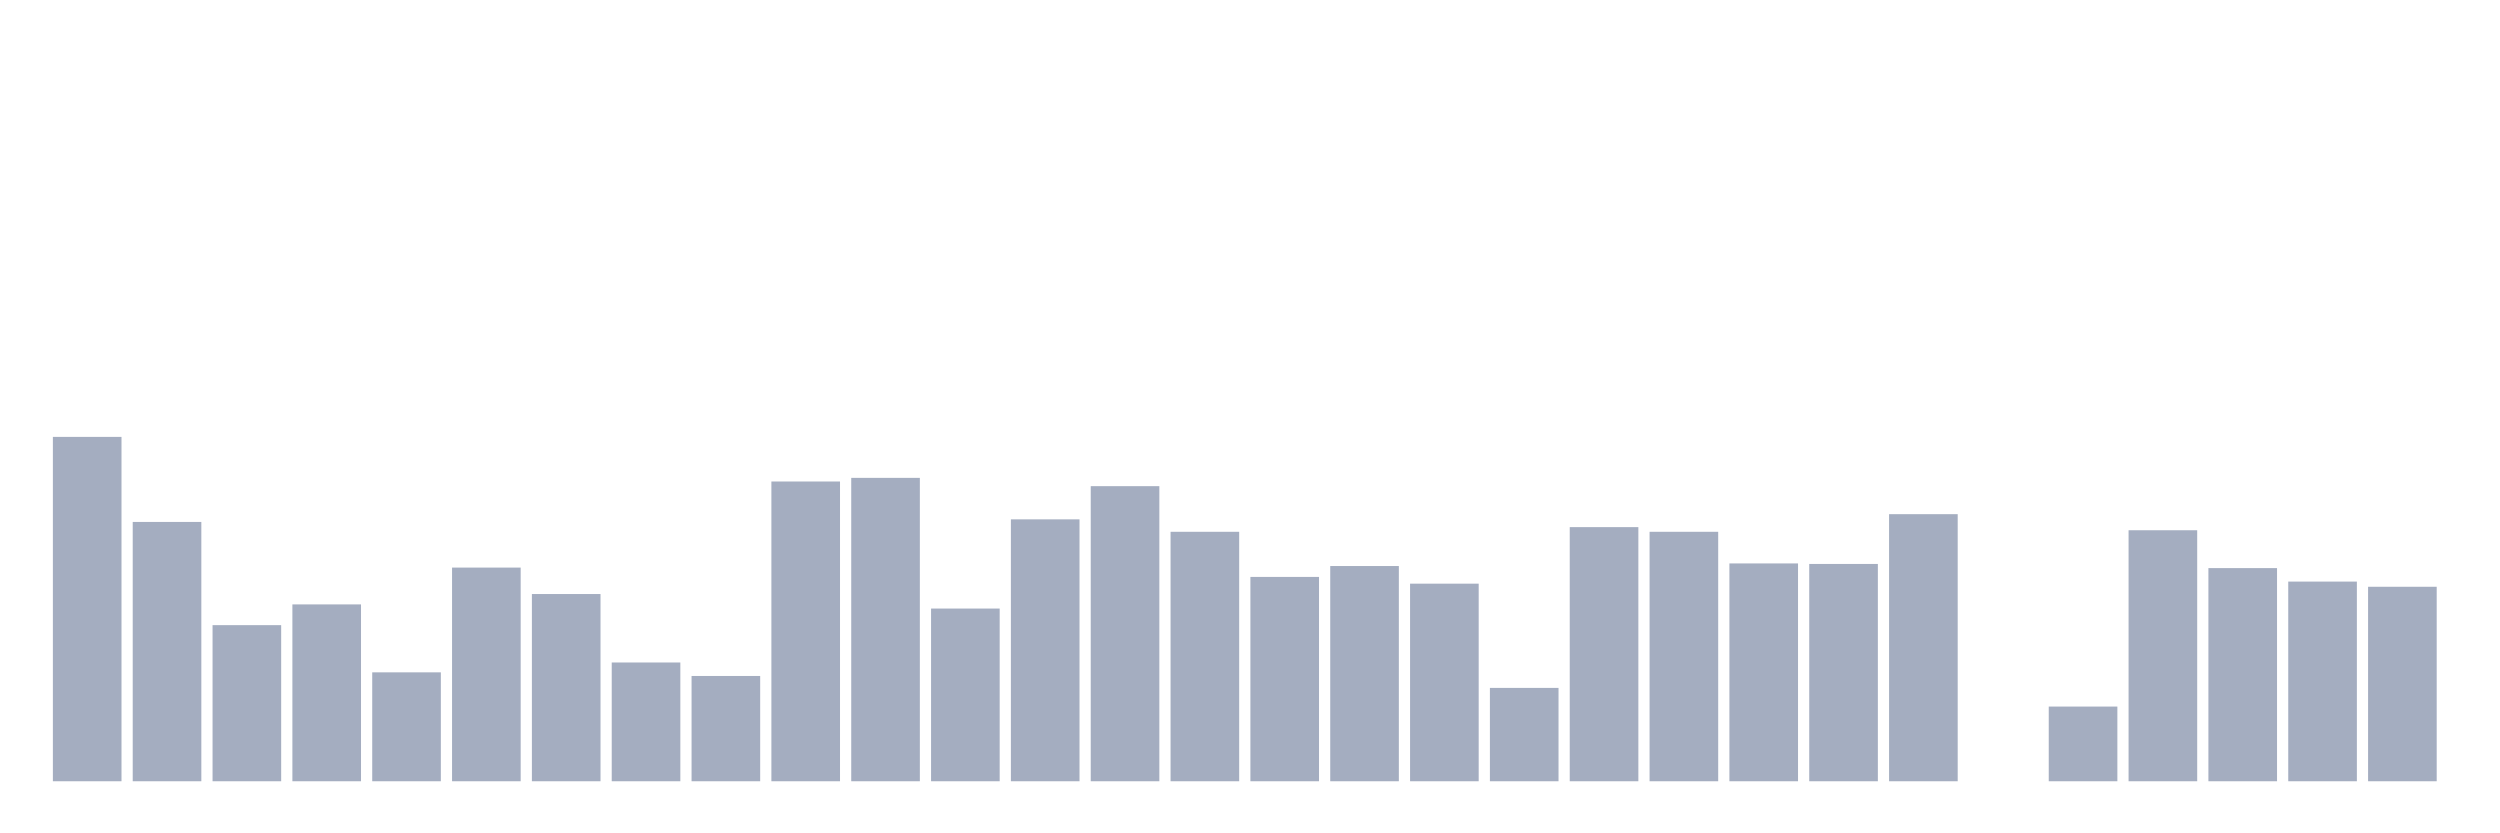 <svg xmlns="http://www.w3.org/2000/svg" viewBox="0 0 480 160"><g transform="translate(10,10)"><rect class="bar" x="0.153" width="13.175" y="73.883" height="66.117" fill="rgb(164,173,192)"></rect><rect class="bar" x="15.482" width="13.175" y="90.213" height="49.787" fill="rgb(164,173,192)"></rect><rect class="bar" x="30.81" width="13.175" y="110.028" height="29.972" fill="rgb(164,173,192)"></rect><rect class="bar" x="46.138" width="13.175" y="106.046" height="33.954" fill="rgb(164,173,192)"></rect><rect class="bar" x="61.466" width="13.175" y="119.09" height="20.91" fill="rgb(164,173,192)"></rect><rect class="bar" x="76.794" width="13.175" y="98.976" height="41.024" fill="rgb(164,173,192)"></rect><rect class="bar" x="92.123" width="13.175" y="104.054" height="35.946" fill="rgb(164,173,192)"></rect><rect class="bar" x="107.451" width="13.175" y="117.198" height="22.802" fill="rgb(164,173,192)"></rect><rect class="bar" x="122.779" width="13.175" y="119.787" height="20.213" fill="rgb(164,173,192)"></rect><rect class="bar" x="138.107" width="13.175" y="82.447" height="57.553" fill="rgb(164,173,192)"></rect><rect class="bar" x="153.436" width="13.175" y="81.75" height="58.25" fill="rgb(164,173,192)"></rect><rect class="bar" x="168.764" width="13.175" y="106.842" height="33.158" fill="rgb(164,173,192)"></rect><rect class="bar" x="184.092" width="13.175" y="89.716" height="50.284" fill="rgb(164,173,192)"></rect><rect class="bar" x="199.42" width="13.175" y="83.343" height="56.657" fill="rgb(164,173,192)"></rect><rect class="bar" x="214.748" width="13.175" y="92.105" height="47.895" fill="rgb(164,173,192)"></rect><rect class="bar" x="230.077" width="13.175" y="100.768" height="39.232" fill="rgb(164,173,192)"></rect><rect class="bar" x="245.405" width="13.175" y="98.677" height="41.323" fill="rgb(164,173,192)"></rect><rect class="bar" x="260.733" width="13.175" y="102.063" height="37.937" fill="rgb(164,173,192)"></rect><rect class="bar" x="276.061" width="13.175" y="122.077" height="17.923" fill="rgb(164,173,192)"></rect><rect class="bar" x="291.39" width="13.175" y="91.209" height="48.791" fill="rgb(164,173,192)"></rect><rect class="bar" x="306.718" width="13.175" y="92.105" height="47.895" fill="rgb(164,173,192)"></rect><rect class="bar" x="322.046" width="13.175" y="98.179" height="41.821" fill="rgb(164,173,192)"></rect><rect class="bar" x="337.374" width="13.175" y="98.279" height="41.721" fill="rgb(164,173,192)"></rect><rect class="bar" x="352.702" width="13.175" y="88.72" height="51.28" fill="rgb(164,173,192)"></rect><rect class="bar" x="368.031" width="13.175" y="140" height="0" fill="rgb(164,173,192)"></rect><rect class="bar" x="383.359" width="13.175" y="125.661" height="14.339" fill="rgb(164,173,192)"></rect><rect class="bar" x="398.687" width="13.175" y="91.807" height="48.193" fill="rgb(164,173,192)"></rect><rect class="bar" x="414.015" width="13.175" y="99.075" height="40.925" fill="rgb(164,173,192)"></rect><rect class="bar" x="429.344" width="13.175" y="101.664" height="38.336" fill="rgb(164,173,192)"></rect><rect class="bar" x="444.672" width="13.175" y="102.66" height="37.34" fill="rgb(164,173,192)"></rect></g></svg>